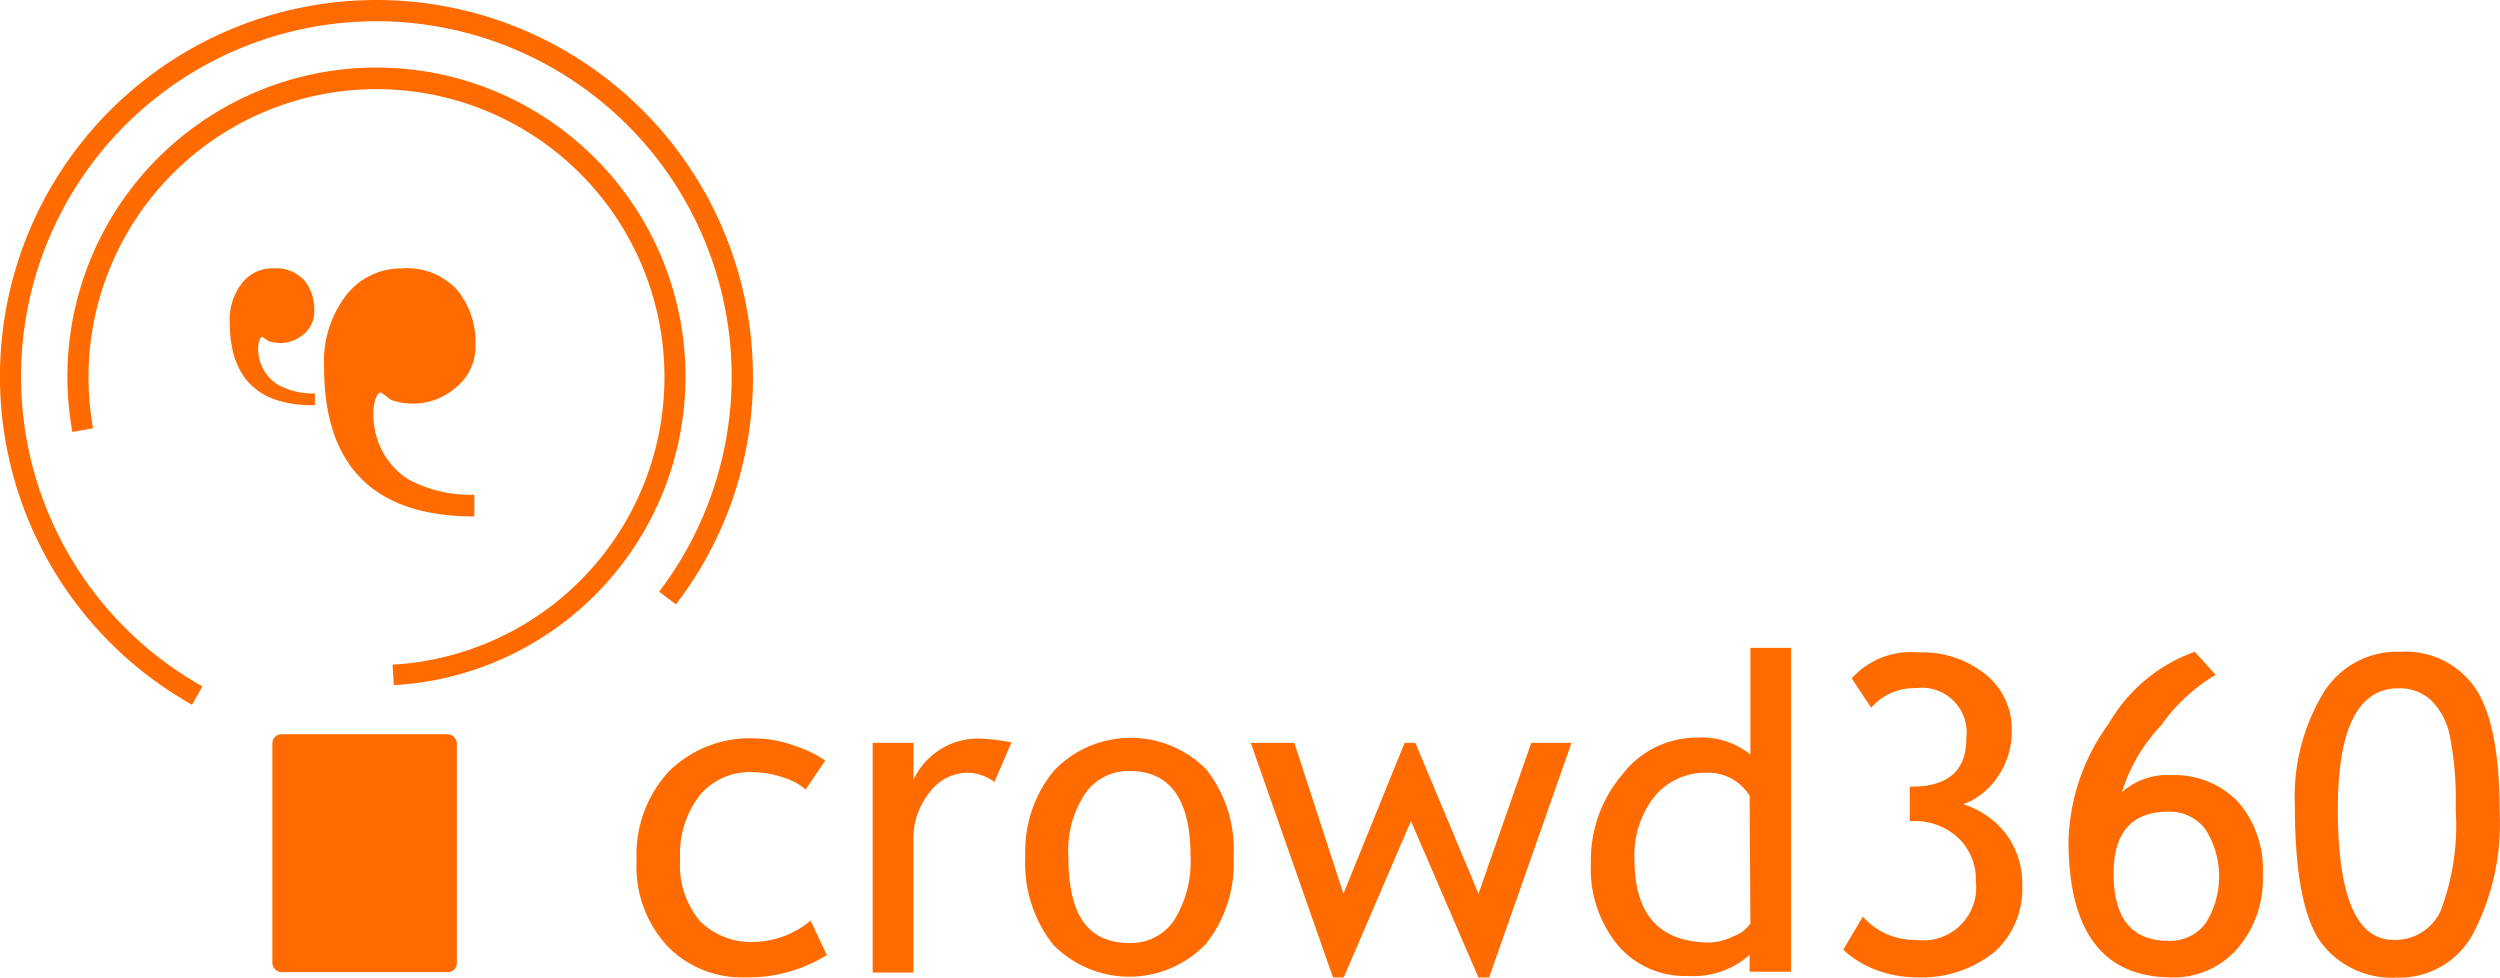 <svg xmlns="http://www.w3.org/2000/svg" width="99.836" height="39.039" viewBox="0 0 99.836 39.039">
  <g id="CROWD360_LOGO" transform="translate(0.003)">
    <g id="Layer_1" data-name="Layer 1" transform="translate(-0.003 0)">
      <path id="Path_11139" data-name="Path 11139" d="M40.091,38.66l-.781,1.155a2.342,2.342,0,0,0-.882-.476,3.716,3.716,0,0,0-1.241-.219,2.6,2.6,0,0,0-2.108.929A3.825,3.825,0,0,0,34.3,42.6a3.474,3.474,0,0,0,.781,2.459A2.9,2.9,0,0,0,37.3,45.9a3.661,3.661,0,0,0,2.209-.851l.648,1.374a5.9,5.9,0,0,1-3.263.89,4.122,4.122,0,0,1-3.123-1.265,4.684,4.684,0,0,1-1.21-3.419,4.887,4.887,0,0,1,1.28-3.529,4.59,4.59,0,0,1,3.482-1.327,4.684,4.684,0,0,1,1.561.3,4.528,4.528,0,0,1,1.21.585Z" transform="translate(-7.138 -8.285)" fill="#ff6b00"/>
      <path id="Path_11140" data-name="Path 11140" d="M49.5,39.513a1.85,1.85,0,0,0-1.077-.367,1.9,1.9,0,0,0-1.507.781,2.92,2.92,0,0,0-.648,1.928v5.269H44.64V37.952h1.632v1.468a2.849,2.849,0,0,1,2.646-1.639,7.744,7.744,0,0,1,1.265.156Z" transform="translate(-9.79 -8.287)" fill="#ff6b00"/>
      <path id="Path_11141" data-name="Path 11141" d="M52.448,42.478A5.035,5.035,0,0,1,53.6,39.043,4.239,4.239,0,0,1,59.669,39a5.137,5.137,0,0,1,1.093,3.482,5.16,5.16,0,0,1-1.116,3.505,4.239,4.239,0,0,1-6.1,0,5.23,5.23,0,0,1-1.1-3.505Zm1.717,0c0,2.342.781,3.458,2.443,3.458a2.061,2.061,0,0,0,1.788-.921,4.411,4.411,0,0,0,.648-2.537q0-3.411-2.436-3.411a2.1,2.1,0,0,0-1.78.913A4.13,4.13,0,0,0,54.165,42.478Z" transform="translate(-11.501 -8.278)" fill="#ff6b00"/>
      <path id="Path_11142" data-name="Path 11142" d="M73.5,47.368h-.429l-2.693-6.245-2.685,6.245h-.429L63.98,38h1.741l1.959,6.027L70.124,38h.429l2.522,6.027L75.182,38H76.79Z" transform="translate(-14.032 -8.335)" fill="#ff6b00"/>
      <path id="Path_11143" data-name="Path 11143" d="M87.717,46.075V45.4a3.372,3.372,0,0,1-2.475.843,3.521,3.521,0,0,1-2.795-1.233,4.824,4.824,0,0,1-1.069-3.294,5.269,5.269,0,0,1,1.265-3.529,3.724,3.724,0,0,1,2.943-1.46,3.123,3.123,0,0,1,2.162.671V33.14h1.624V46.075Zm0-7.026a1.936,1.936,0,0,0-1.694-.921A2.623,2.623,0,0,0,83.9,39.1a3.778,3.778,0,0,0-.781,2.49q0,3.318,3.021,3.318a2.342,2.342,0,0,0,.929-.25,1.351,1.351,0,0,0,.679-.515Z" transform="translate(-17.847 -7.269)" fill="#ff6b00"/>
      <path id="Path_11144" data-name="Path 11144" d="M94.29,45.242l.781-1.319a2.764,2.764,0,0,0,2.131.929,2.109,2.109,0,0,0,2.381-2.342,2.272,2.272,0,0,0-.695-1.725,2.545,2.545,0,0,0-1.8-.679h-.141V38.731h.078q2.178,0,2.178-1.92A1.788,1.788,0,0,0,97.186,34.8a2.256,2.256,0,0,0-1.78.781l-.781-1.171a3.185,3.185,0,0,1,2.67-1.038,4.02,4.02,0,0,1,2.685.882,2.8,2.8,0,0,1,1.038,2.248,3.123,3.123,0,0,1-.578,1.858,2.849,2.849,0,0,1-1.358,1.077,3.443,3.443,0,0,1,1.717,1.194,3.349,3.349,0,0,1,.64,2.053,3.4,3.4,0,0,1-1.132,2.67,4.637,4.637,0,0,1-3.123.991,4.481,4.481,0,0,1-1.647-.32A3.732,3.732,0,0,1,94.29,45.242Z" transform="translate(-20.68 -7.318)" fill="#ff6b00"/>
      <path id="Path_11145" data-name="Path 11145" d="M110.853,33.34l.835.921a7.143,7.143,0,0,0-2.186,2.03,6.776,6.776,0,0,0-1.561,2.662,2.732,2.732,0,0,1,1.983-.687,3.529,3.529,0,0,1,2.646,1.054,4.091,4.091,0,0,1,1,2.927,4.223,4.223,0,0,1-1.03,2.966,3.372,3.372,0,0,1-2.592,1.132q-4.137,0-4.137-5.465a8.33,8.33,0,0,1,1.616-4.684A6.5,6.5,0,0,1,110.853,33.34Zm-3.24,8.86c0,1.8.734,2.685,2.2,2.685a1.764,1.764,0,0,0,1.468-.695,3.5,3.5,0,0,0,0-3.755,1.788,1.788,0,0,0-1.46-.71c-1.483,0-2.209.827-2.209,2.475Z" transform="translate(-23.207 -7.313)" fill="#ff6b00"/>
      <path id="Path_11146" data-name="Path 11146" d="M117.388,39.466a8.025,8.025,0,0,1,1.1-4.418,3.458,3.458,0,0,1,3.123-1.71,3.372,3.372,0,0,1,2.966,1.429c.656.945.991,2.607.991,4.973a9.5,9.5,0,0,1-1.038,4.809,3.326,3.326,0,0,1-3.076,1.8,3.529,3.529,0,0,1-3.037-1.421Q117.388,43.471,117.388,39.466Zm1.717.156q0,5.223,2.225,5.223a1.983,1.983,0,0,0,1.881-1.163,9.625,9.625,0,0,0,.6-4.052,13.271,13.271,0,0,0-.234-2.935,2.74,2.74,0,0,0-.742-1.413,1.842,1.842,0,0,0-1.3-.484C119.909,34.8,119.105,36.406,119.105,39.622Z" transform="translate(-25.745 -7.311)" fill="#ff6b00"/>
      <rect id="Rectangle_5379" data-name="Rectangle 5379" width="7.369" height="9.501" rx="0.36" transform="translate(10.876 29.321)" fill="#ff6b00"/>
      <path id="Path_11147" data-name="Path 11147" d="M15.067,19.193q-3.318,0-3.318-3.318a2.342,2.342,0,0,1,.492-1.561,1.514,1.514,0,0,1,1.265-.585,1.507,1.507,0,0,1,1.218.476,1.842,1.842,0,0,1,.4,1.218,1.171,1.171,0,0,1-.414.929,1.46,1.46,0,0,1-.952.359,1.608,1.608,0,0,1-.476-.086l-.226-.164c-.07,0-.125.109-.156.273a1.421,1.421,0,0,0,0,.445,1.694,1.694,0,0,0,.781,1.2,2.873,2.873,0,0,0,1.468.343v.468Z" transform="translate(-2.574 -3.011)" fill="#ff6b00"/>
      <path id="Path_11148" data-name="Path 11148" d="M22.572,23.634q-6.011,0-6-6a4.348,4.348,0,0,1,.882-2.834A2.787,2.787,0,0,1,19.7,13.728a2.717,2.717,0,0,1,2.194.867,3.318,3.318,0,0,1,.726,2.209,2.092,2.092,0,0,1-.781,1.678,2.607,2.607,0,0,1-1.725.648,2.646,2.646,0,0,1-.859-.148l-.406-.3c-.133,0-.226.2-.281.5a2.779,2.779,0,0,0,0,.781,3.029,3.029,0,0,0,1.351,2.178,5.16,5.16,0,0,0,2.654.625v.851Z" transform="translate(-3.631 -3.01)" fill="#ff6b00"/>
      <path id="Path_11149" data-name="Path 11149" d="M7.665,28.143a15.035,15.035,0,1,1,22.4-13.107,14.832,14.832,0,0,1-3.076,9.1l-.671-.507A14.189,14.189,0,1,0,8.079,27.409Z" transform="translate(0.003 0)" fill="#ff6b00"/>
      <path id="Path_11150" data-name="Path 11150" d="M16.478,28.12l-.047-.82a11.5,11.5,0,1,0-11.96-9.438l-.827.148A12.342,12.342,0,1,1,16.478,28.12Z" transform="translate(-0.753 -0.758)" fill="#ff6b00"/>
    </g>
  </g>
</svg>

